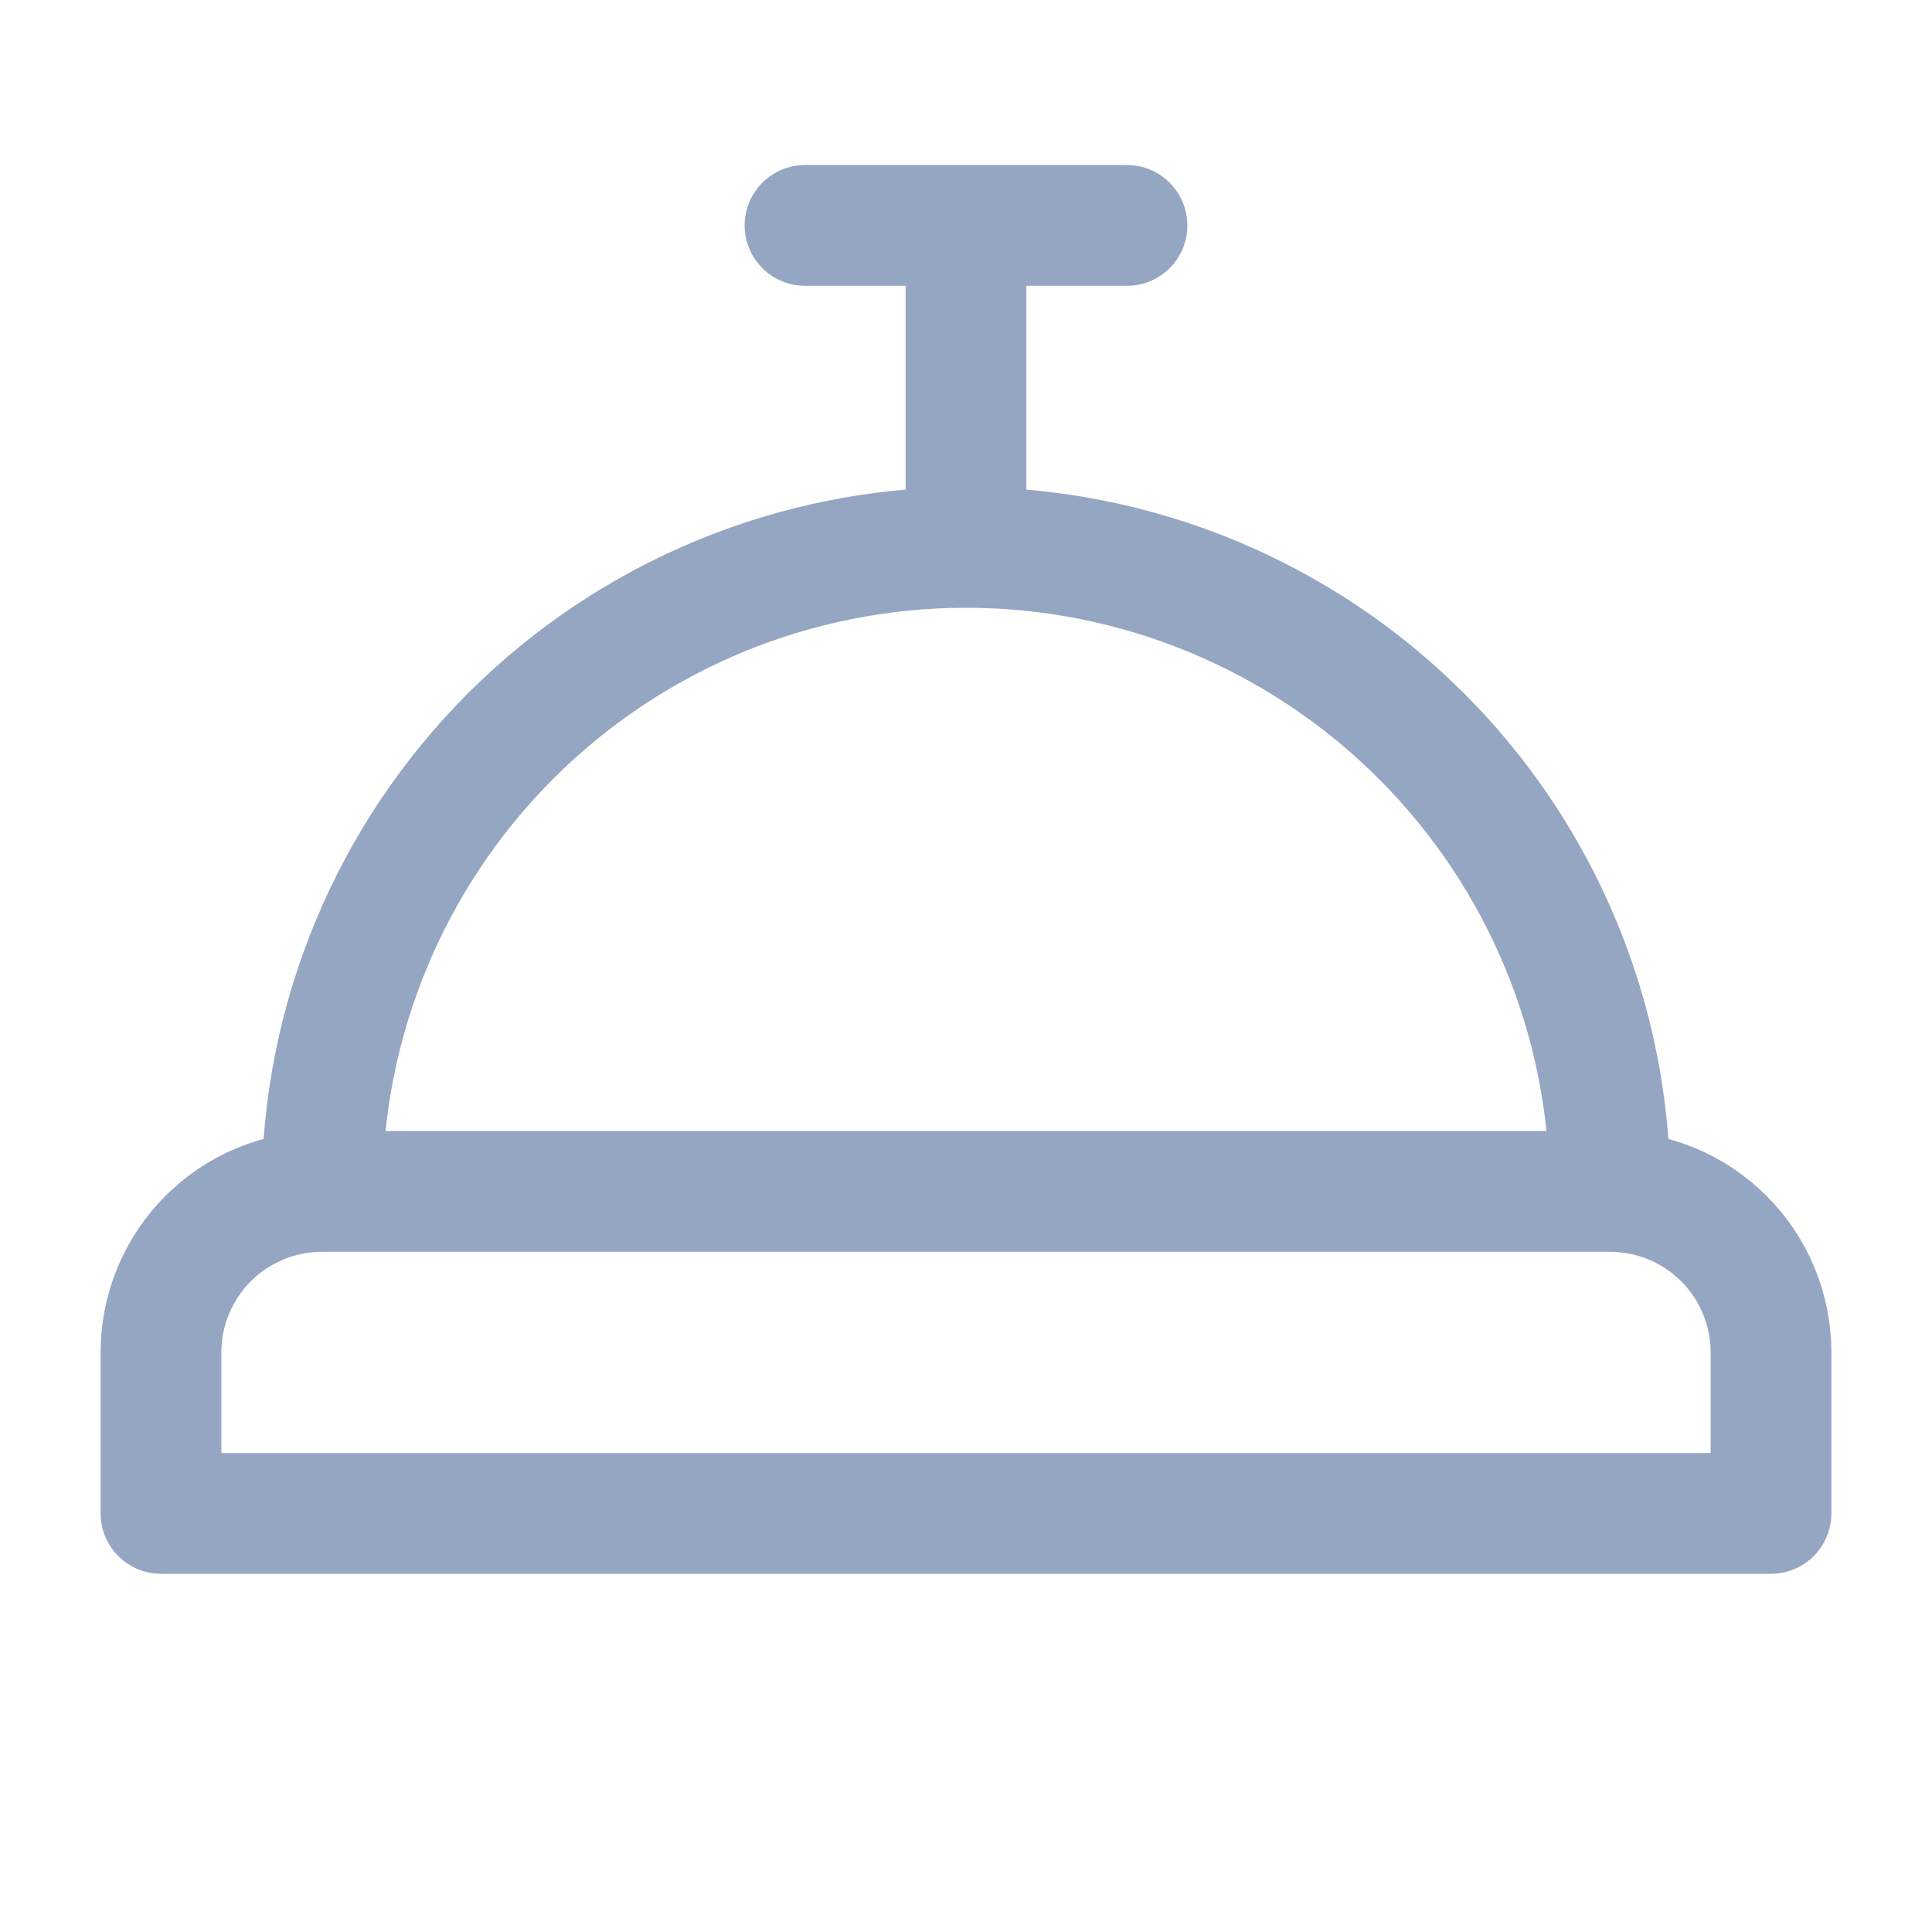 <svg width="40" height="40" viewBox="0 0 40 40" fill="none" xmlns="http://www.w3.org/2000/svg">
<path d="M6.667 24.667C5.783 24.667 4.935 25.018 4.31 25.643C3.684 26.268 3.333 27.116 3.333 28V31.333H36.667V28C36.667 27.116 36.316 26.268 35.69 25.643C35.065 25.018 34.217 24.667 33.333 24.667M6.667 24.667H33.333M6.667 24.667C6.667 21.131 8.071 17.739 10.572 15.239C13.072 12.738 16.464 11.333 20 11.333M33.333 24.667C33.333 21.131 31.929 17.739 29.428 15.239C26.928 12.738 23.536 11.333 20 11.333M20 11.333V4.667M16.667 4.667H23.333" stroke="#2C4F87" stroke-opacity="0.5" stroke-width="2.5" stroke-linecap="round" stroke-linejoin="round"/>
</svg>
